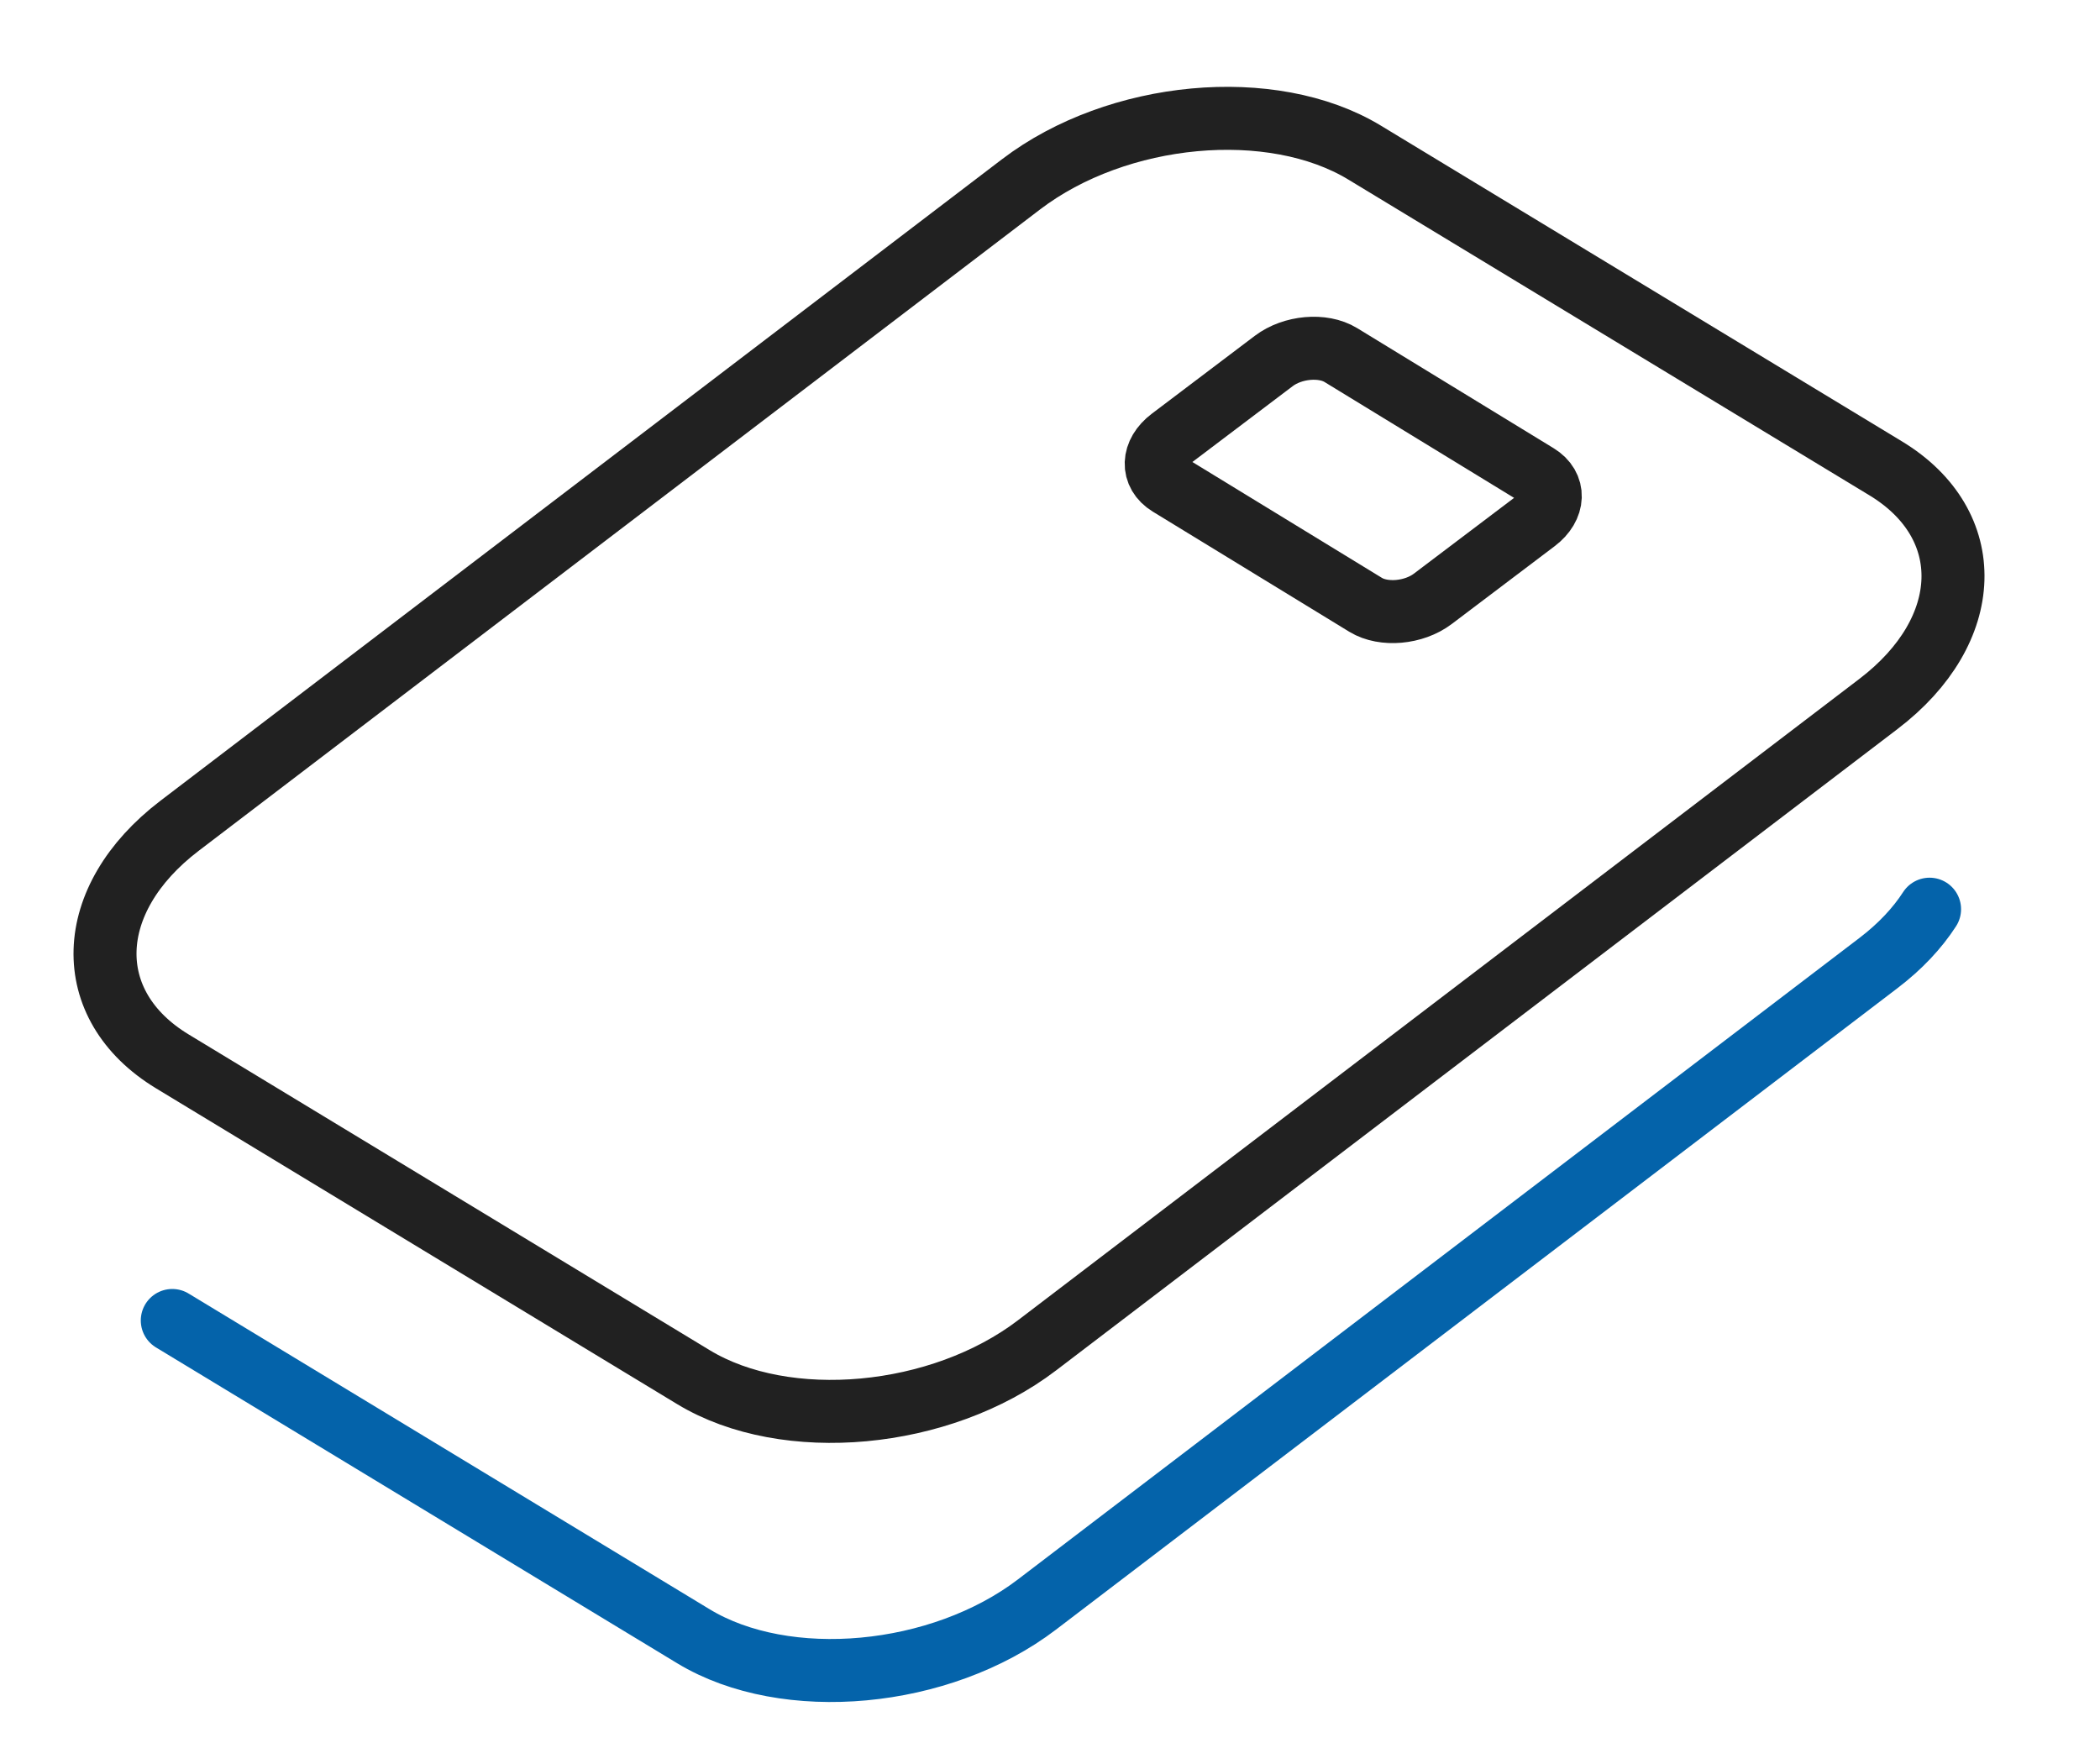<?xml version="1.0" encoding="utf-8"?>
<!-- Generator: Adobe Illustrator 16.0.0, SVG Export Plug-In . SVG Version: 6.00 Build 0)  -->
<!DOCTYPE svg PUBLIC "-//W3C//DTD SVG 1.1//EN" "http://www.w3.org/Graphics/SVG/1.1/DTD/svg11.dtd">
<svg version="1.1" id="Layer_1" xmlns="http://www.w3.org/2000/svg" xmlns:xlink="http://www.w3.org/1999/xlink" x="0px" y="0px"
	 width="100px" height="83px" viewBox="0 0 100 83" enable-background="new 0 0 100 83" xml:space="preserve">
<g>
	<defs>
		<rect id="SVGID_1_" x="-5" y="-149" width="359" height="252"/>
	</defs>
	<clipPath id="SVGID_2_">
		<use xlink:href="#SVGID_1_"  overflow="visible"/>
	</clipPath>
	
		<path clip-path="url(#SVGID_2_)" fill="none" stroke="#212121" stroke-width="3" stroke-linecap="round" stroke-linejoin="round" stroke-miterlimit="10" d="
		M8.205,62.88"/>
	
		<path clip-path="url(#SVGID_2_)" fill="none" stroke="#0463AA" stroke-width="3" stroke-linecap="round" stroke-miterlimit="10" d="
		M91.884,43.295c-0.583,0.903-1.394,1.772-2.432,2.563L49.378,76.406c-4.592,3.5-11.952,4.181-16.355,1.513L8.204,62.88"/>
	
		<path clip-path="url(#SVGID_2_)" fill="none" stroke="#212121" stroke-width="3" stroke-linecap="round" stroke-linejoin="round" stroke-miterlimit="10" d="
		M33.023,65.58L8.205,50.541c-4.403-2.669-4.249-7.716,0.343-11.216L48.622,8.777c4.592-3.5,11.952-4.181,16.355-1.513
		l24.819,15.039c4.403,2.669,4.249,7.716-0.343,11.216L49.378,64.067C44.787,67.567,37.426,68.248,33.023,65.58z"/>
	
		<path clip-path="url(#SVGID_2_)" fill="none" stroke="#212121" stroke-width="3" stroke-linecap="round" stroke-linejoin="round" stroke-miterlimit="10" d="
		M65.031,28.802l-9.353-5.718c-0.857-0.523-0.823-1.509,0.076-2.188l4.902-3.707c0.899-0.68,2.336-0.807,3.193-0.282l9.353,5.717
		c0.857,0.523,0.824,1.509-0.075,2.188l-4.903,3.707C67.325,29.198,65.888,29.325,65.031,28.802z"/>
	<use xlink:href="#SVGID_1_"  overflow="visible" fill="none" stroke="#212121" stroke-miterlimit="10"/>
</g>
</svg>
